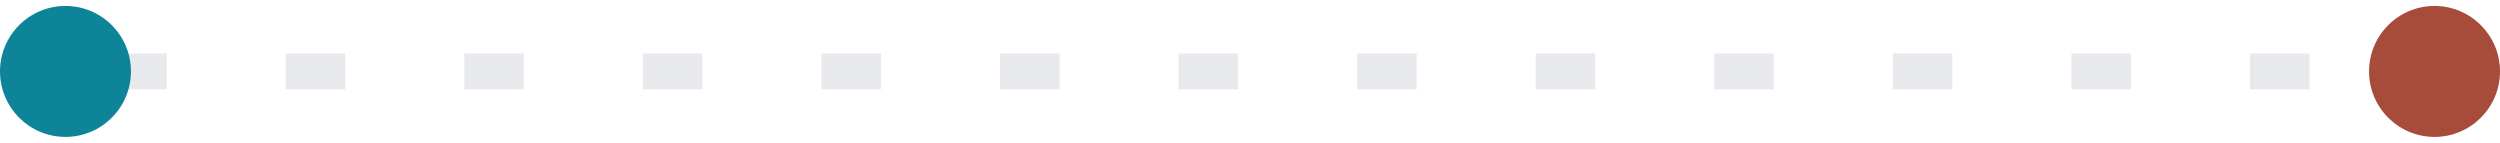 <svg width="210" height="12" viewBox="0 0 210 12" fill="none" xmlns="http://www.w3.org/2000/svg">
<path opacity="0.2" d="M9 6H200.5" stroke="#8A94A6" stroke-width="3" stroke-dasharray="5 10"/>
<circle cx="204.5" cy="6" r="5.5" fill="#A74B3B"/>
<circle cx="5.5" cy="6" r="5.5" fill="#0E8499"/>
</svg>
